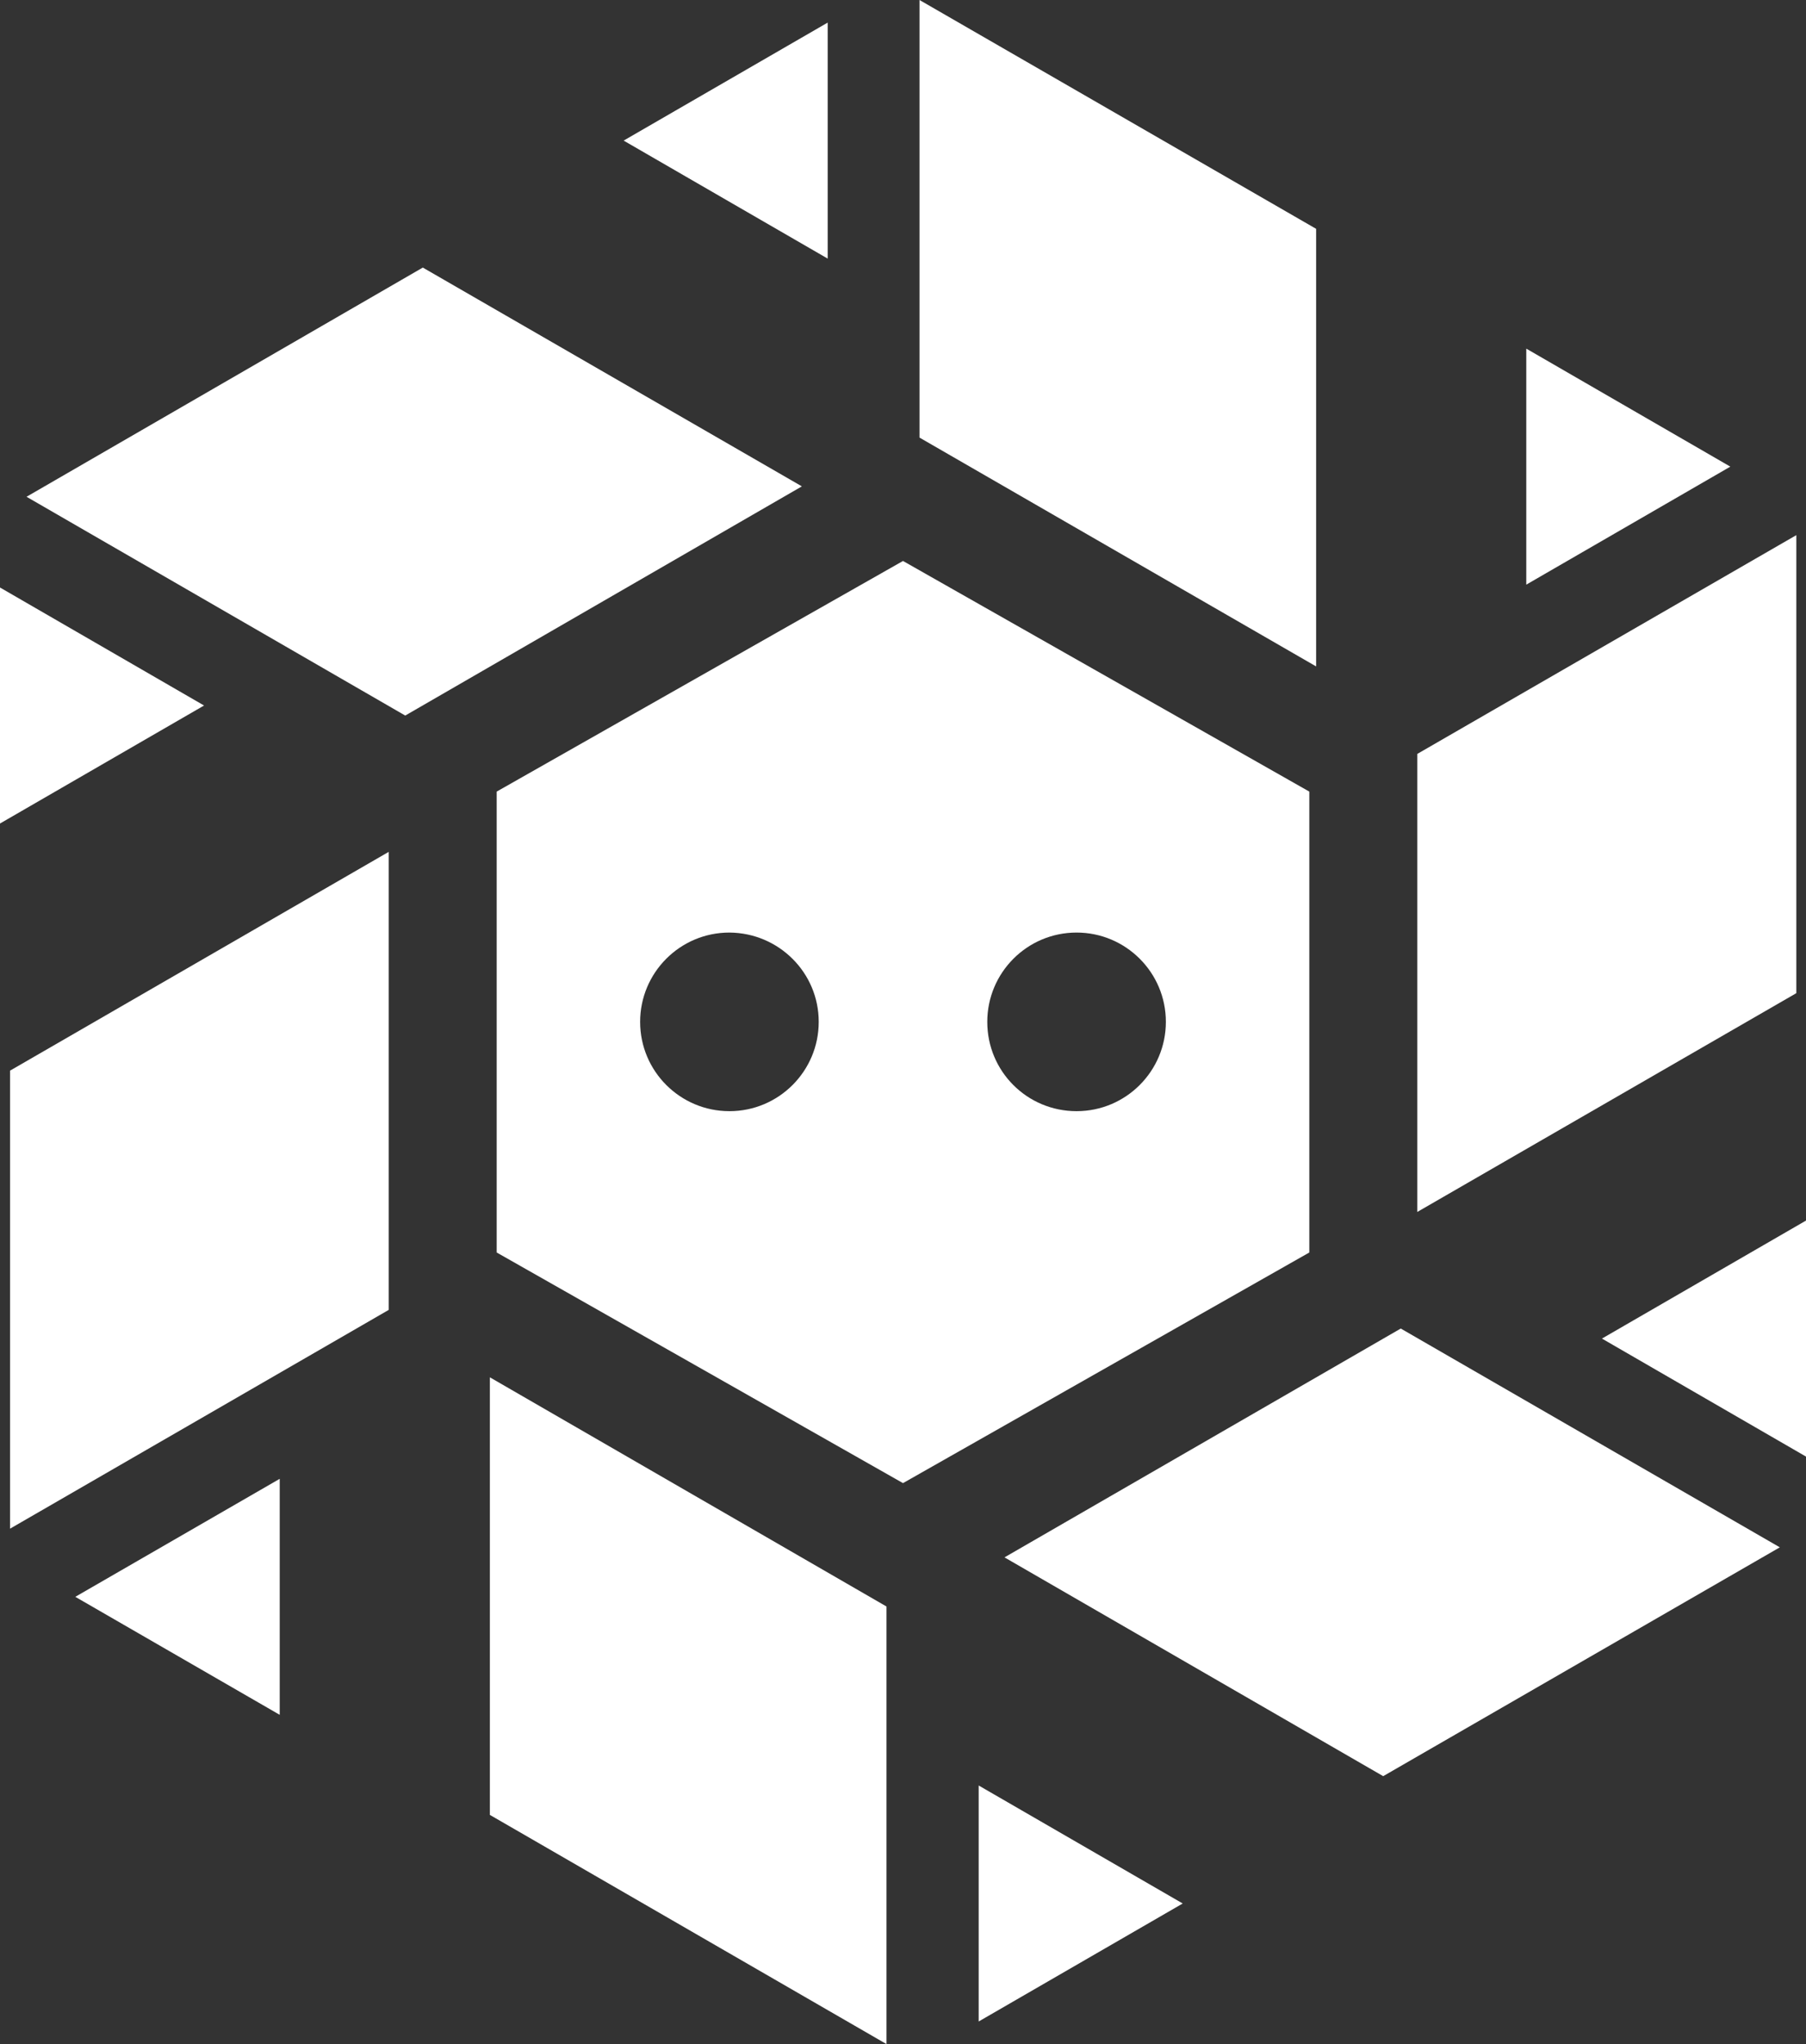 <?xml version="1.0" encoding="utf-8"?>
<!-- Generator: Adobe Illustrator 24.2.3, SVG Export Plug-In . SVG Version: 6.00 Build 0)  -->
<svg version="1.1" id="Layer_1" xmlns="http://www.w3.org/2000/svg" xmlns:xlink="http://www.w3.org/1999/xlink" x="0px" y="0px"
	 viewBox="0 0 503.6 569.9" style="enable-background:new 0 0 503.6 569.9;" xml:space="preserve">
<rect x="0" y="0" width="503.6" height="569.9" fill="#333333" stroke="none"/>
<style type="text/css">
	.st0{fill:#FFFFFF;}
</style>
<g>
	<polygon class="st0" points="395.2,210.2 395.2,337.9 500.9,276.9 500.9,149.2 395.2,210.2 	"/>
	<polygon class="st0" points="108.4,365.2 108.4,237.5 2.8,298.5 2.8,426.2 108.4,365.2 	"/>
	<polygon class="st0" points="256.4,122 367,185.8 367,63.8 256.4,0 256.4,122 	"/>
	<polygon class="st0" points="247.2,447.9 136.6,384 136.6,506 247.2,569.9 247.2,447.9 	"/>
	<polygon class="st0" points="113,199.5 223.6,135.6 117.9,74.6 7.4,138.5 113,199.5 	"/>
	<polygon class="st0" points="390.6,370.4 280.1,434.2 385.7,495.2 496.3,431.4 390.6,370.4 	"/>
	<path class="st0" d="M425.6,163l56.9-32.9l-56.9-32.9V163L425.6,163z M251.8,413.5l113.3-64.3V220.7l-113.3-64.3l-113.3,64.3v128.5
		L251.8,413.5L251.8,413.5z M228.3,284.9c0,13.7-11.1,24.9-24.9,24.9c-13.7,0-24.9-11.1-24.9-24.9c0-13.7,11.1-24.9,24.9-24.9
		C217.2,260.1,228.3,271.2,228.3,284.9L228.3,284.9z M275.3,284.9c0-13.7,11.1-24.9,24.9-24.9c13.7,0,24.9,11.1,24.9,24.9
		c0,13.7-11.1,24.9-24.9,24.9C286.4,309.8,275.3,298.7,275.3,284.9L275.3,284.9z M230.8,72.1l0-65.8l-56.9,32.9L230.8,72.1
		L230.8,72.1z M21,445.2L78,478.1v-65.8L21,445.2L21,445.2z M0,229.6l56.9-32.9L0,163.8V229.6L0,229.6z M329.8,530.7l-56.9-32.9
		v65.8L329.8,530.7L329.8,530.7z M503.6,340.3l-56.9,32.9l56.9,32.9V340.3L503.6,340.3z"/>
</g>
</svg>
